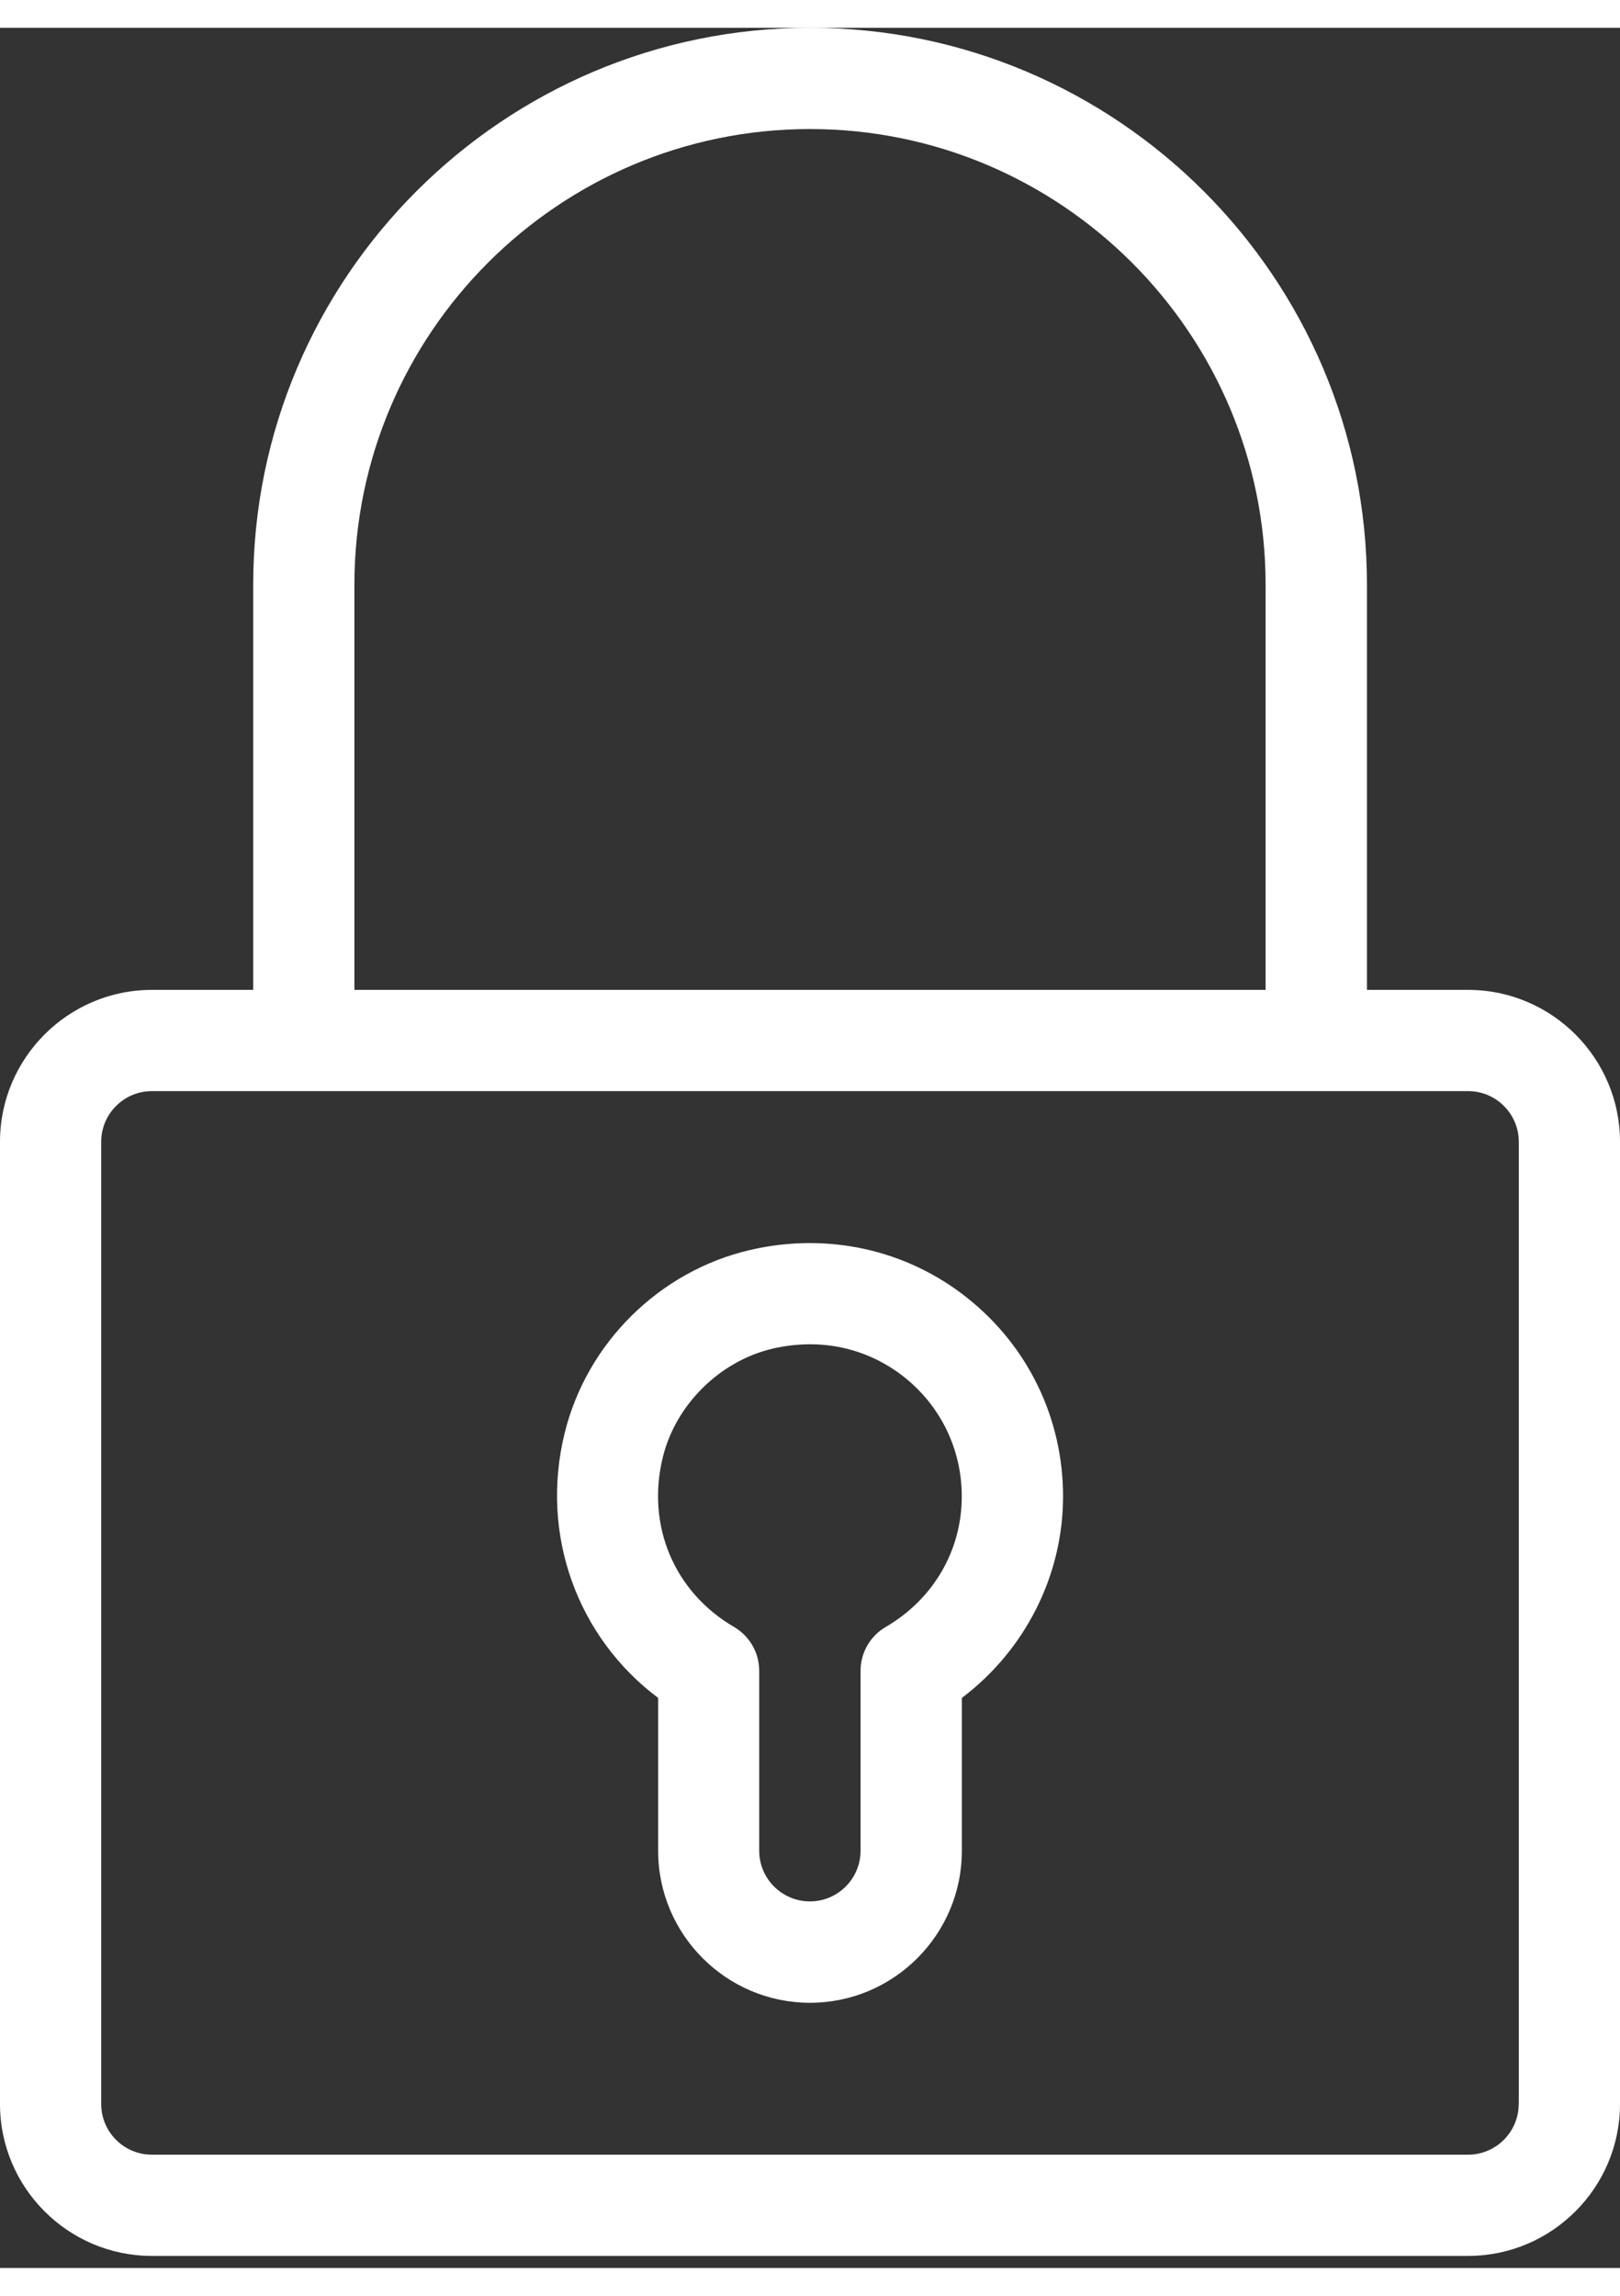 <?xml version="1.0" encoding="UTF-8"?>
<svg width="24px" height="34px" viewBox="0 0 34 47" version="1.1" xmlns="http://www.w3.org/2000/svg" xmlns:xlink="http://www.w3.org/1999/xlink">
    <rect x="0" y="0" width="34" height="47" fill="#333333" stroke="none"/>
    <!-- Generator: Sketch 52.6 (67491) - http://www.bohemiancoding.com/sketch -->
    <title>Combined Shape Copy 2</title>
    <desc>Created with Sketch.</desc>
    <g id="-" stroke="none" stroke-width="1" fill="none" fill-rule="evenodd">
        <g id="Registration" transform="translate(-75, -644)" fill="#FFFFFF" fill-rule="nonzero">
            <path d="M105.813,664.185 C107.569,664.185 109,665.616 109,667.372 L109,687.56 C109,689.316 107.569,690.747 105.813,690.747 L78.187,690.747 C76.431,690.747 75,689.316 75,687.56 L75,667.372 C75,665.616 76.431,664.185 78.187,664.185 L80.314,664.185 L80.314,655.686 C80.314,649.242 85.56,644 92.002,644 C98.445,644 103.689,649.242 103.689,655.686 L103.689,664.185 L105.813,664.185 Z M82.438,655.686 L82.438,664.185 L101.562,664.185 L101.562,655.686 C101.562,650.414 97.272,646.124 92,646.124 C86.728,646.124 82.438,650.414 82.438,655.686 Z M106.874,687.56 L106.876,687.56 L106.876,667.372 C106.876,666.786 106.399,666.309 105.813,666.309 L78.187,666.309 C77.601,666.309 77.124,666.786 77.124,667.372 L77.124,687.56 C77.124,688.146 77.601,688.623 78.187,688.623 L105.81,688.623 C106.397,688.623 106.874,688.146 106.874,687.56 Z M95.301,670.648 C96.579,671.663 97.311,673.179 97.311,674.813 C97.311,676.474 96.511,678.042 95.187,679.04 L95.187,682.248 C95.187,684.005 93.757,685.436 92,685.436 C90.243,685.436 88.813,684.005 88.813,682.248 L88.813,679.04 C87.114,677.765 86.33,675.611 86.849,673.491 C87.312,671.595 88.838,670.085 90.739,669.643 C92.363,669.264 94.024,669.631 95.301,670.648 Z M93.589,677.551 C94.589,676.969 95.187,675.946 95.185,674.808 C95.185,673.829 94.745,672.919 93.978,672.309 C93.198,671.693 92.221,671.481 91.218,671.711 C90.109,671.97 89.18,672.886 88.91,673.994 C88.561,675.422 89.148,676.818 90.406,677.551 C90.732,677.742 90.934,678.091 90.934,678.47 L90.934,682.246 C90.934,682.832 91.411,683.309 91.998,683.309 C92.584,683.309 93.061,682.832 93.061,682.246 L93.061,678.47 C93.061,678.091 93.263,677.742 93.589,677.551 Z" id="Combined-Shape-Copy-2"></path>
        </g>
    </g>
</svg>